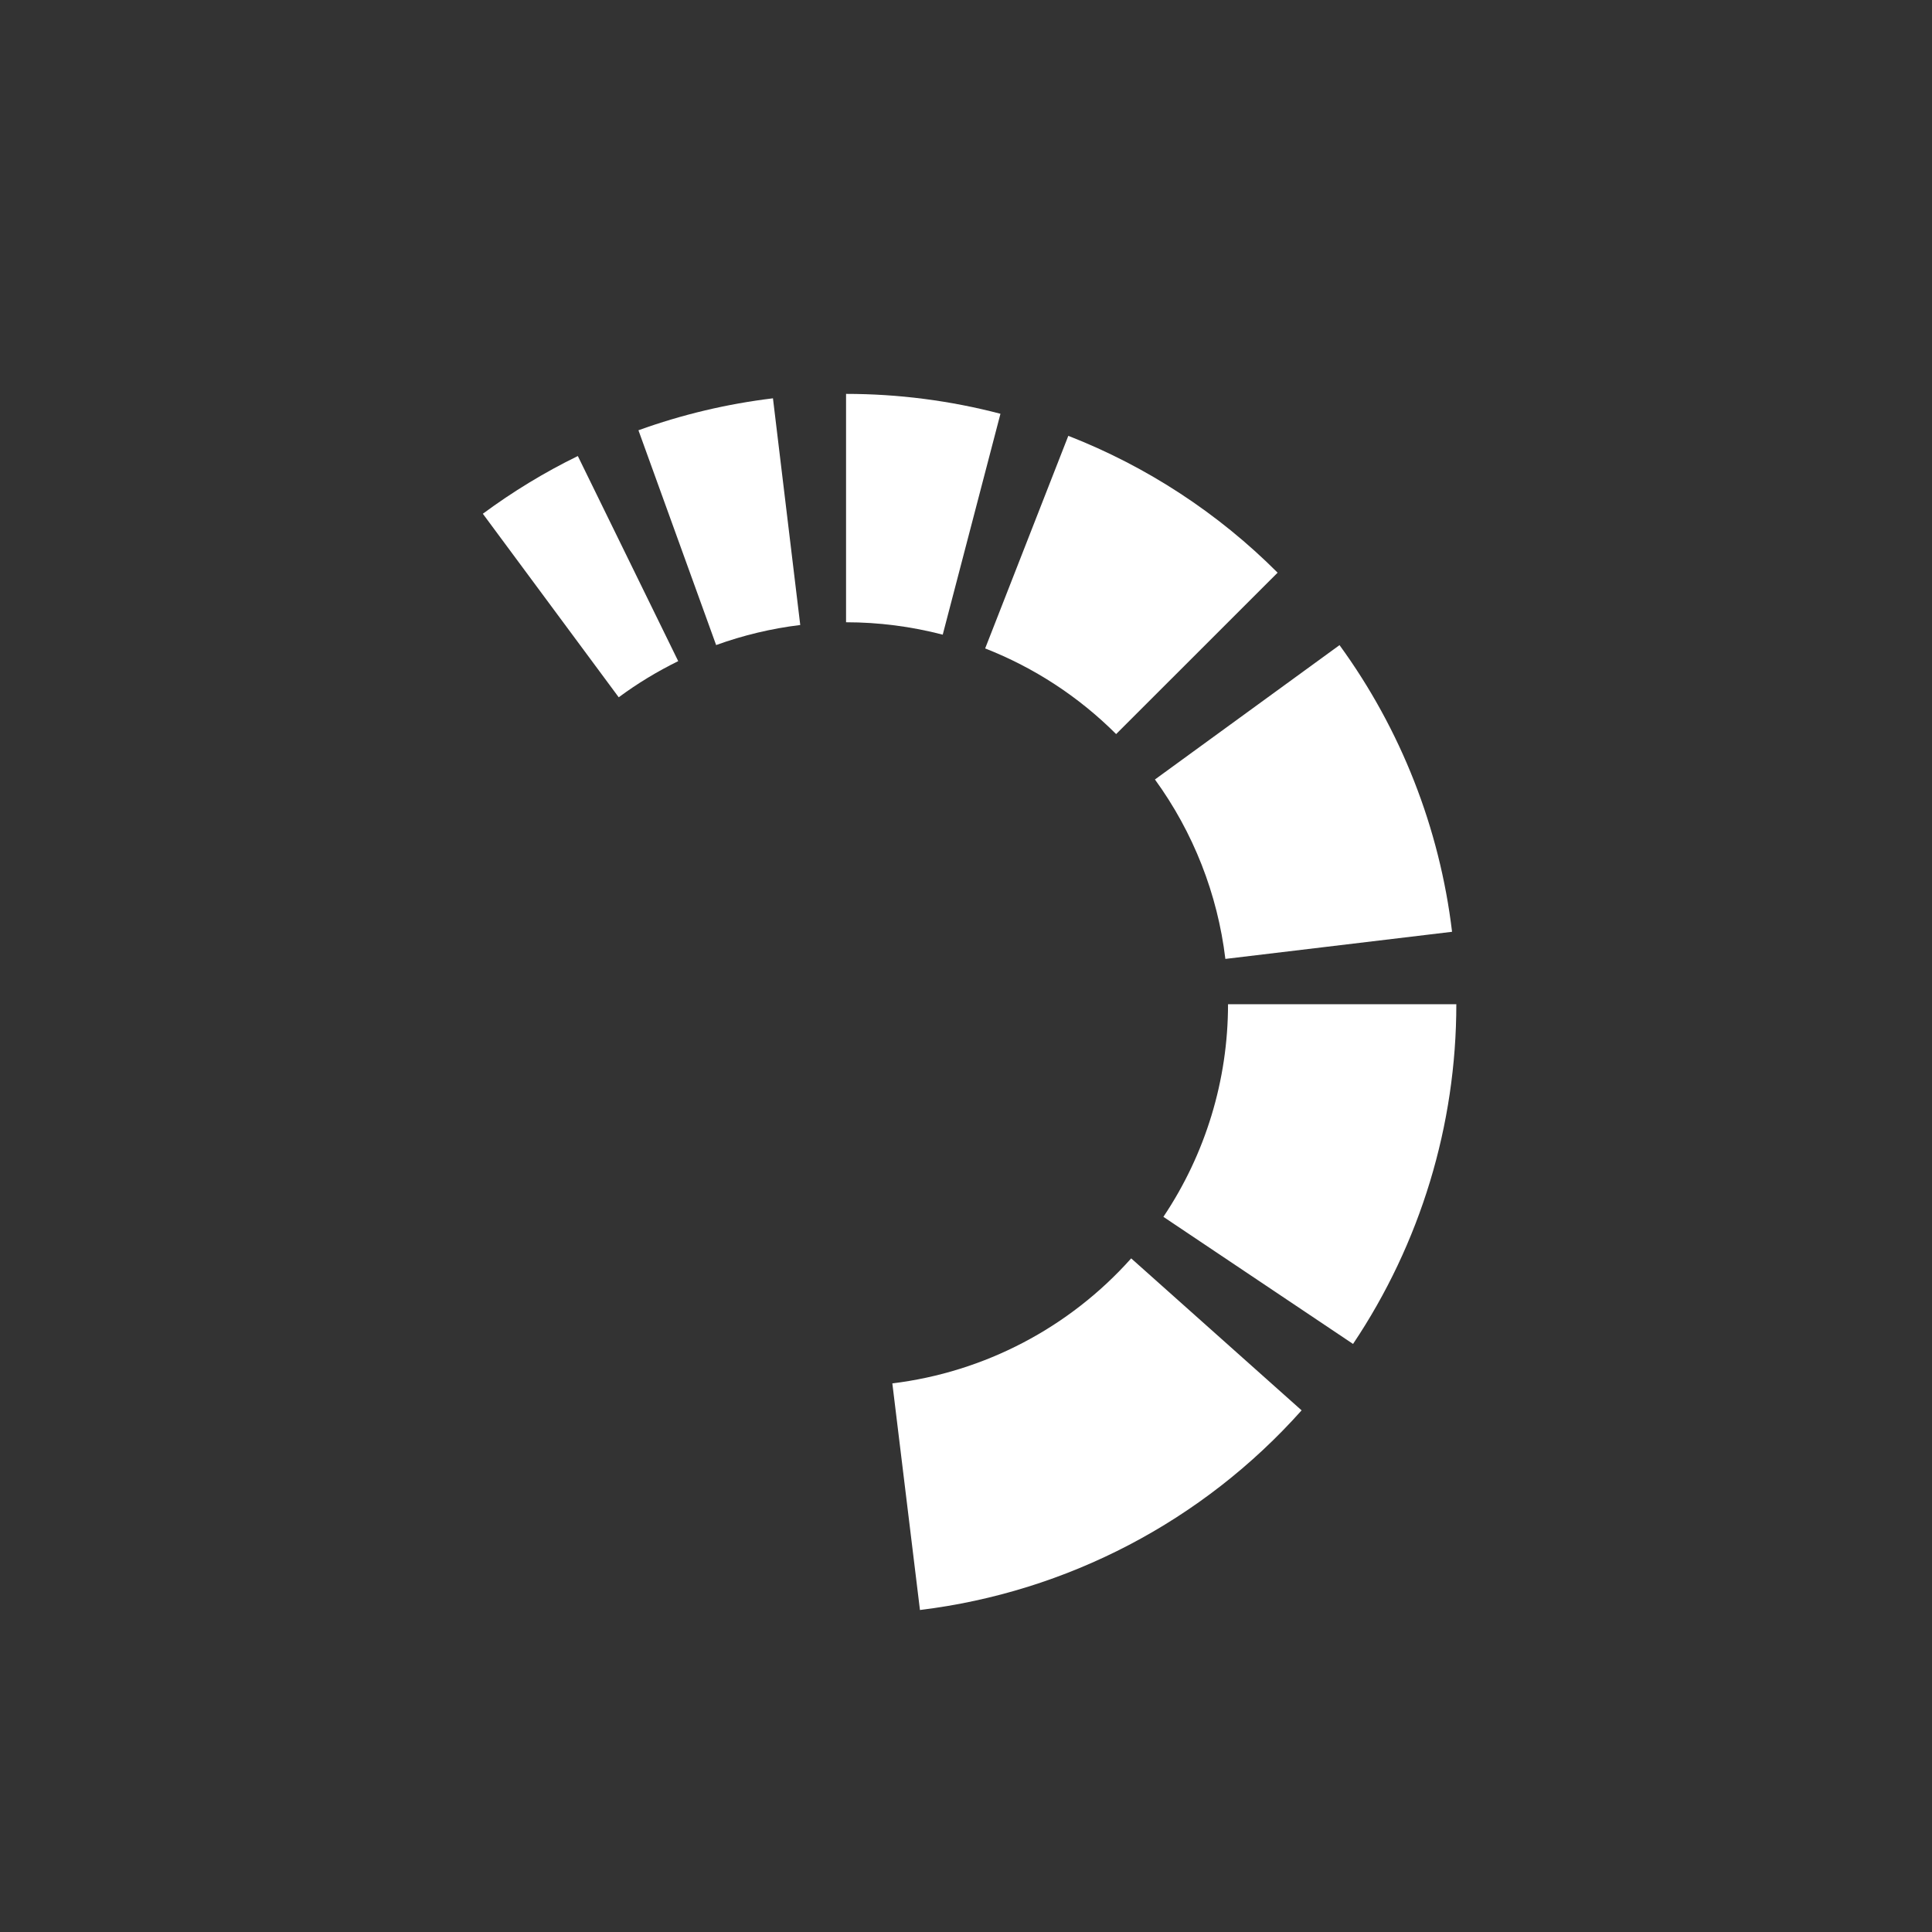 <svg width="24" height="24" viewBox="0 0 24 24" fill="none" xmlns="http://www.w3.org/2000/svg">
<rect x="0" y="0" width="24" height="24" fill="#333333" stroke="none"/>
<path fill-rule="evenodd" clip-rule="evenodd" d="M9.602 4.948C9.031 5.017 8.471 5.15 7.931 5.345L8.896 8.013C9.234 7.891 9.585 7.807 9.941 7.764L9.602 4.948Z" fill="white"/>
<path fill-rule="evenodd" clip-rule="evenodd" d="M7.178 5.665C6.764 5.867 6.369 6.108 5.998 6.382L7.686 8.662C7.918 8.49 8.166 8.34 8.425 8.213L7.178 5.665Z" fill="white"/>
<path fill-rule="evenodd" clip-rule="evenodd" d="M12.428 5.14C11.802 4.976 11.158 4.893 10.51 4.893V7.73C10.915 7.73 11.319 7.782 11.711 7.884L12.428 5.14Z" fill="white"/>
<path fill-rule="evenodd" clip-rule="evenodd" d="M15.871 7.114C15.131 6.373 14.246 5.795 13.271 5.414L12.238 8.055C12.848 8.294 13.402 8.656 13.865 9.119L15.871 7.114Z" fill="white"/>
<path fill-rule="evenodd" clip-rule="evenodd" d="M18.038 11.575C17.884 10.288 17.403 9.062 16.64 8.014L14.347 9.683C14.824 10.339 15.125 11.106 15.222 11.912L18.038 11.575Z" fill="white"/>
<path fill-rule="evenodd" clip-rule="evenodd" d="M16.808 16.695C17.645 15.446 18.091 13.977 18.091 12.475H15.255C15.255 13.415 14.976 14.335 14.452 15.116L16.808 16.695Z" fill="white"/>
<path fill-rule="evenodd" clip-rule="evenodd" d="M11.428 20C13.257 19.777 14.943 18.895 16.169 17.52L14.052 15.632C13.284 16.493 12.23 17.045 11.085 17.185L11.428 20Z" fill="white"/>
</svg>
